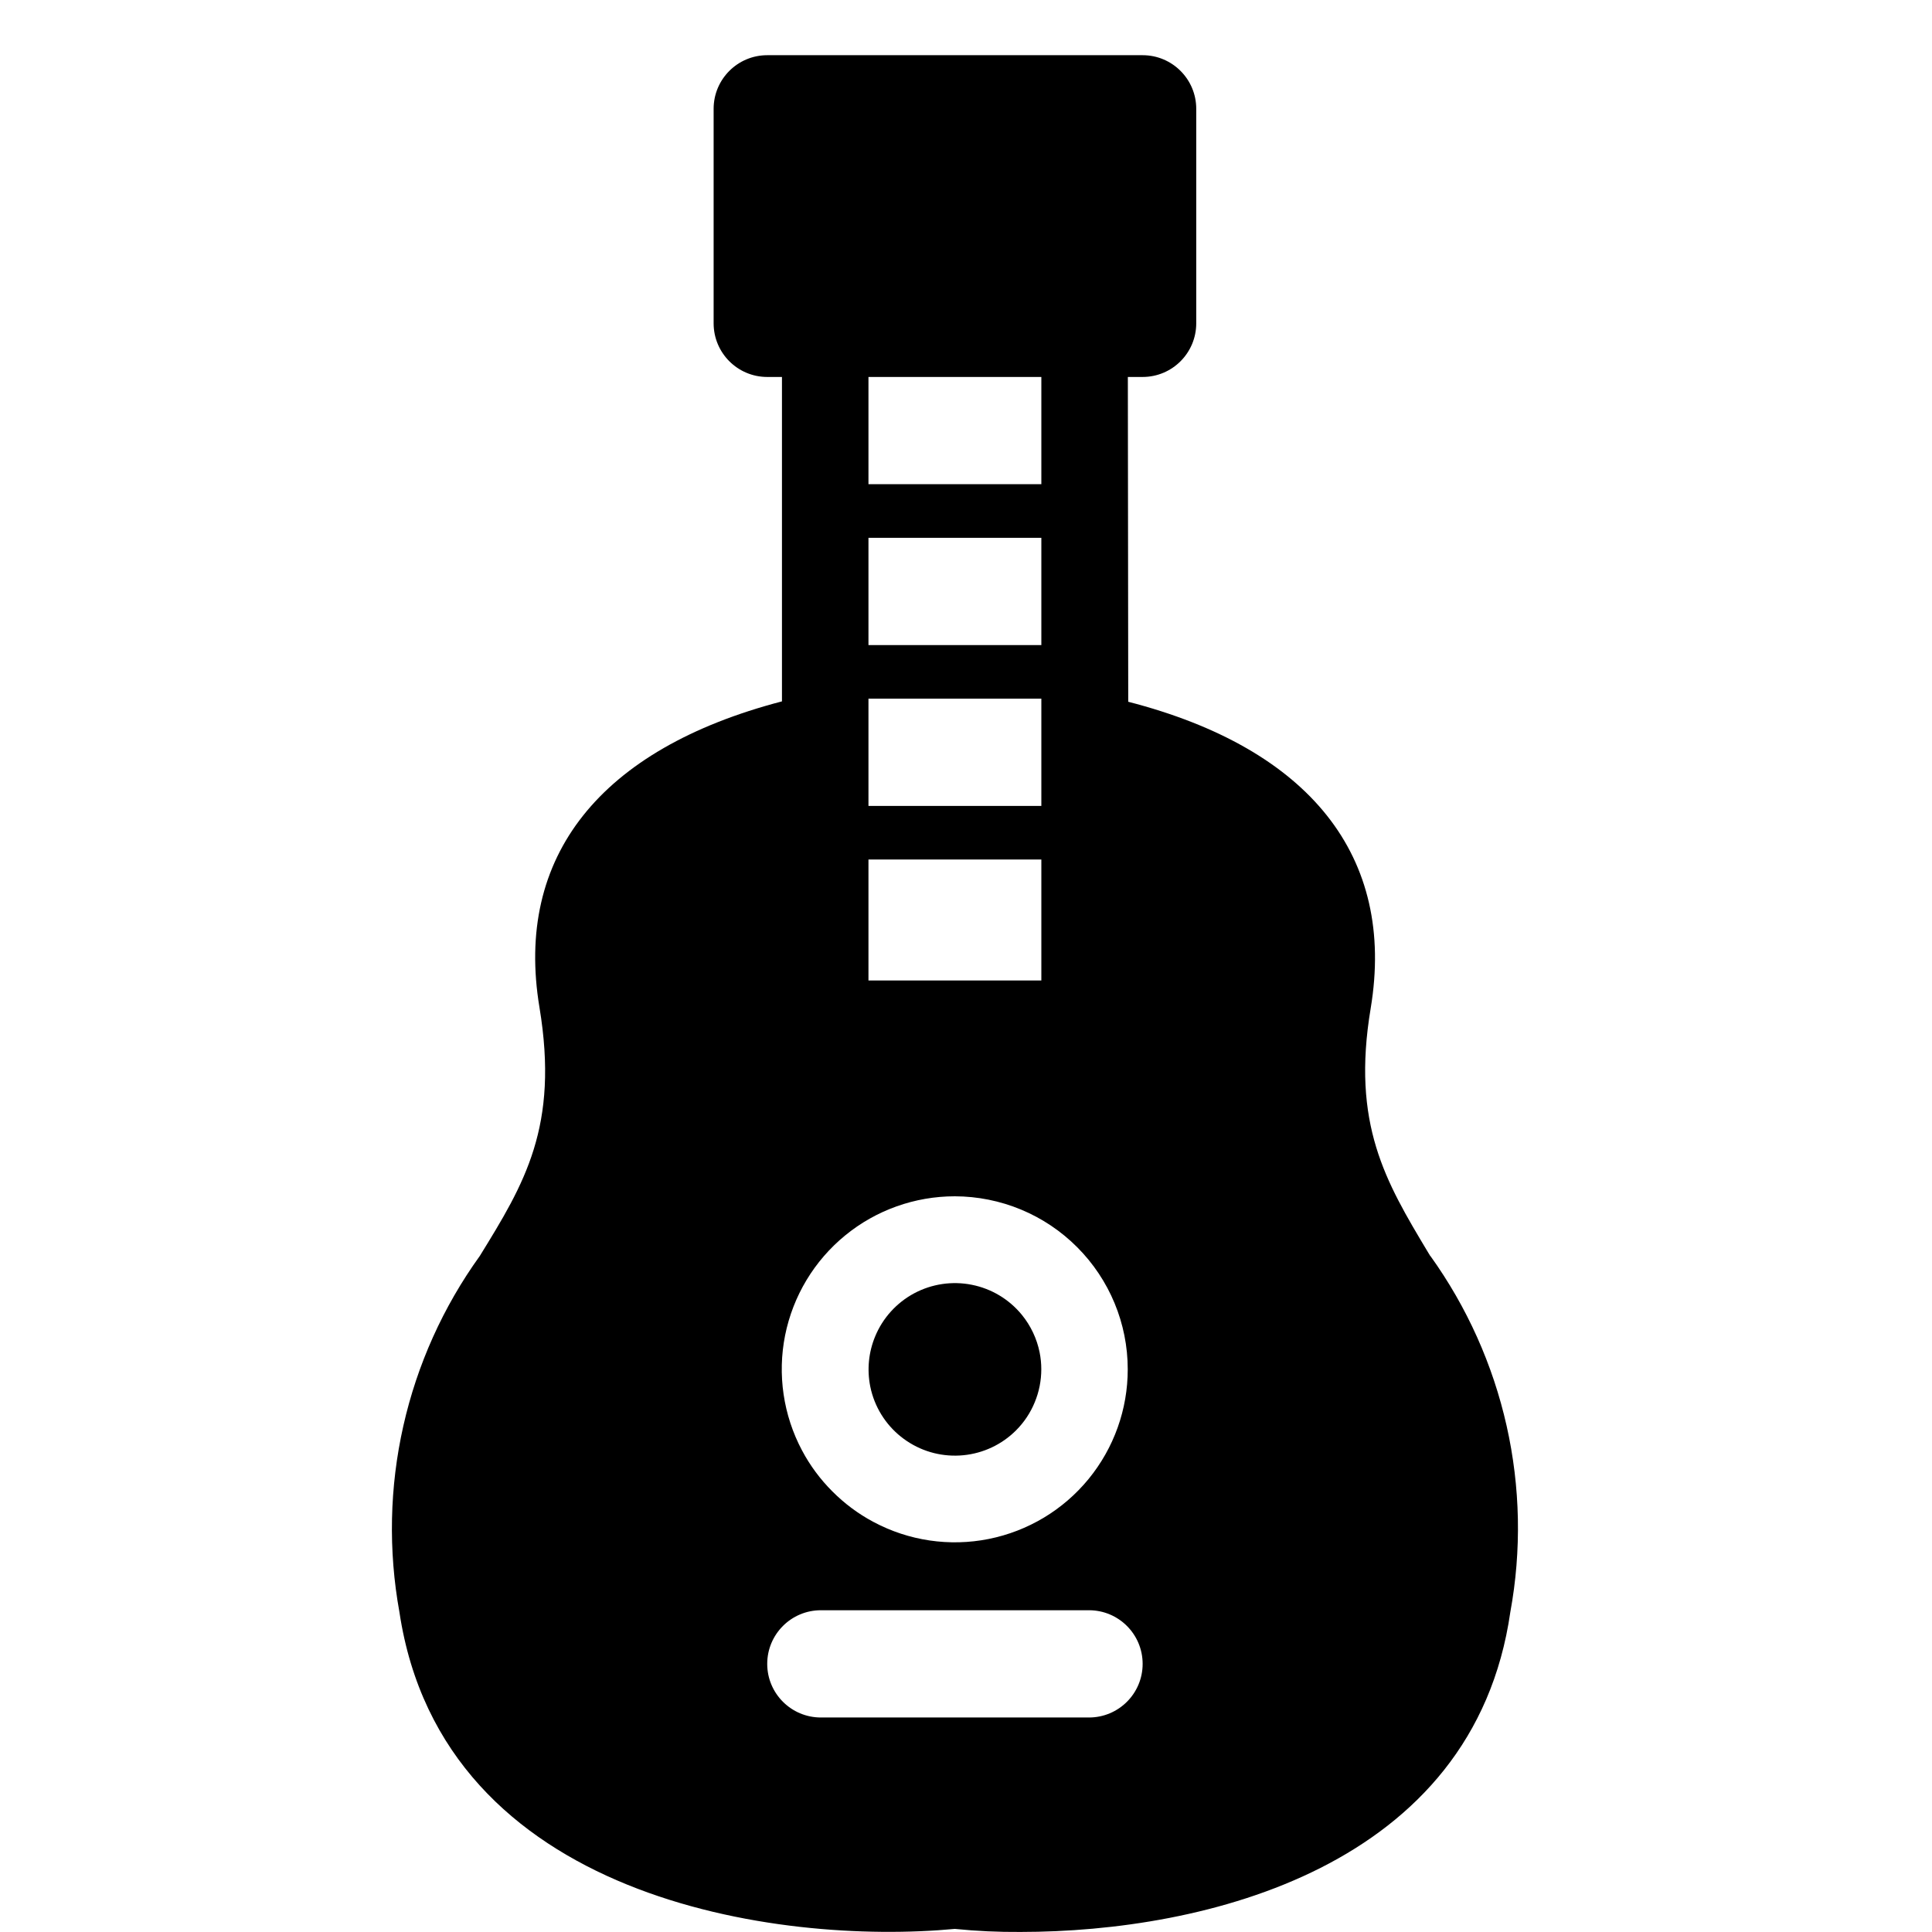 <svg viewBox="0 0 35 35" fill="none" xmlns="http://www.w3.org/2000/svg">
<path d="M17.452 26.363C17.812 26.328 18.15 26.169 18.406 25.913C18.552 25.767 18.667 25.595 18.745 25.404C18.824 25.214 18.864 25.011 18.864 24.805C18.864 24.702 18.854 24.601 18.834 24.501C18.784 24.252 18.673 24.016 18.51 23.817C18.28 23.537 17.96 23.345 17.605 23.275C17.25 23.204 16.881 23.259 16.562 23.429C16.243 23.6 15.992 23.876 15.854 24.211C15.735 24.498 15.705 24.812 15.765 25.115C15.774 25.163 15.787 25.212 15.801 25.259C15.906 25.606 16.128 25.905 16.429 26.106C16.73 26.308 17.091 26.398 17.452 26.363Z" fill="currentColor"/>
<path fill-rule="evenodd" clip-rule="evenodd" d="M13.899 1C13.363 1 12.928 1.435 12.928 1.971V5.857C12.928 6.394 13.363 6.829 13.899 6.829H14.166V12.706C10.869 13.567 9.318 15.517 9.773 18.25C10.131 20.411 9.499 21.444 8.692 22.753C8.028 23.675 7.557 24.722 7.307 25.831C7.057 26.939 7.033 28.087 7.236 29.205C8.019 34.42 14.104 35.243 17.298 34.944C17.694 34.984 18.091 35.002 18.488 34.999C21.817 34.999 26.695 33.836 27.361 29.204C27.566 28.087 27.543 26.939 27.294 25.831C27.045 24.723 26.575 23.675 25.913 22.753V22.757L25.866 22.68C25.104 21.408 24.479 20.365 24.832 18.262C25.286 15.521 23.735 13.563 20.439 12.713L20.432 6.829H20.7C21.236 6.829 21.671 6.394 21.671 5.857V1.971C21.671 1.435 21.236 1 20.7 1H13.899ZM15.733 8.771V6.829H18.865V8.771H15.733ZM18.865 11.686V9.743H15.733V11.686H18.865ZM18.865 12.657V14.6H15.733V12.657H18.865ZM18.865 17.762V15.571H15.733V17.762H18.865ZM14.53 26.277C14.676 26.552 14.861 26.8 15.078 27.017C15.296 27.236 15.546 27.424 15.823 27.571C16.462 27.913 17.201 28.022 17.911 27.88C18.622 27.738 19.262 27.354 19.721 26.793C20.18 26.232 20.431 25.53 20.43 24.805C20.43 23.976 20.1 23.181 19.514 22.594C19.223 22.302 18.878 22.071 18.498 21.913C18.118 21.755 17.71 21.673 17.298 21.672C16.574 21.672 15.871 21.922 15.311 22.381C14.75 22.84 14.366 23.479 14.223 24.19C14.081 24.9 14.19 25.638 14.53 26.277ZM14.871 29.171C14.334 29.171 13.899 29.606 13.899 30.143C13.899 30.679 14.334 31.114 14.871 31.114H19.728C20.265 31.114 20.7 30.679 20.7 30.143C20.7 29.606 20.265 29.171 19.728 29.171H14.871Z" fill="currentColor"/>
</svg>
